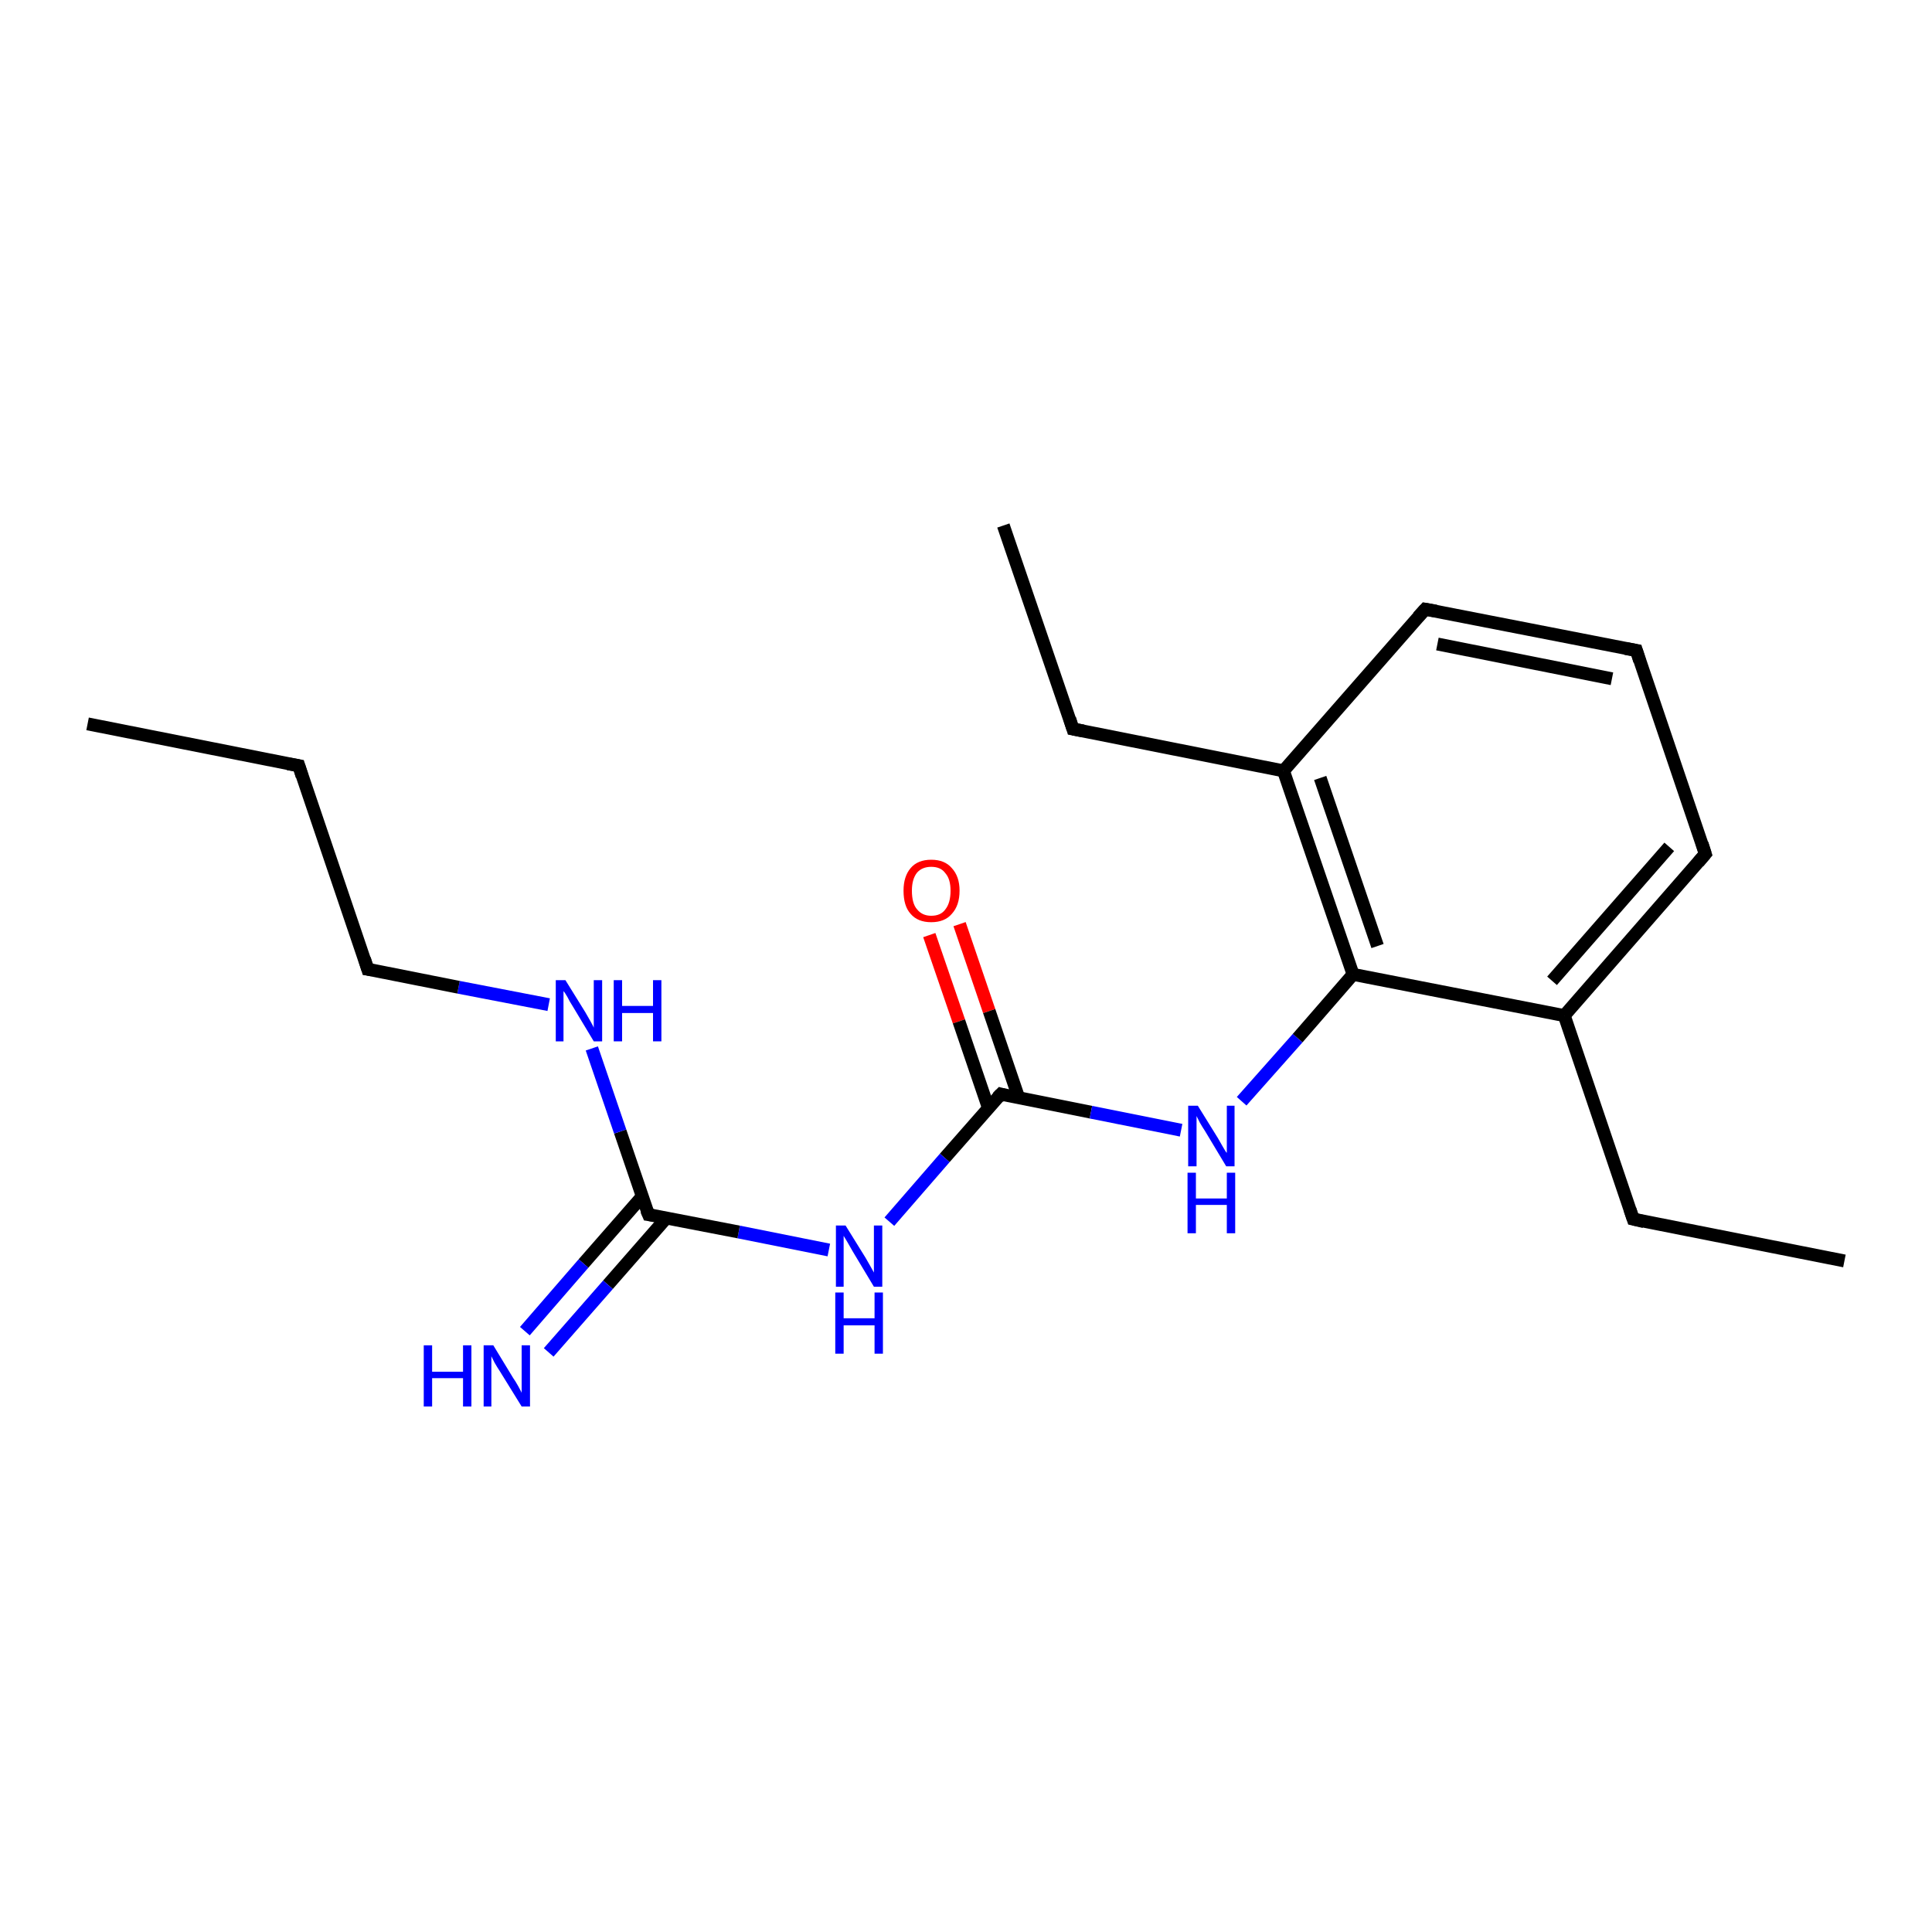 <?xml version='1.0' encoding='iso-8859-1'?>
<svg version='1.1' baseProfile='full'
              xmlns='http://www.w3.org/2000/svg'
                      xmlns:rdkit='http://www.rdkit.org/xml'
                      xmlns:xlink='http://www.w3.org/1999/xlink'
                  xml:space='preserve'
width='300px' height='300px' viewBox='0 0 300 300'>
<!-- END OF HEADER -->
<rect style='opacity:1.0;fill:#FFFFFF;stroke:none' width='300.0' height='300.0' x='0.0' y='0.0'> </rect>
<path class='bond-0 atom-0 atom-1' d='M 149.0,143.5 L 153.6,157.0' style='fill:none;fill-rule:evenodd;stroke:#FF0000;stroke-width:2.0px;stroke-linecap:butt;stroke-linejoin:miter;stroke-opacity:1' />
<path class='bond-0 atom-0 atom-1' d='M 153.6,157.0 L 158.2,170.5' style='fill:none;fill-rule:evenodd;stroke:#000000;stroke-width:2.0px;stroke-linecap:butt;stroke-linejoin:miter;stroke-opacity:1' />
<path class='bond-0 atom-0 atom-1' d='M 144.3,145.2 L 148.9,158.6' style='fill:none;fill-rule:evenodd;stroke:#FF0000;stroke-width:2.0px;stroke-linecap:butt;stroke-linejoin:miter;stroke-opacity:1' />
<path class='bond-0 atom-0 atom-1' d='M 148.9,158.6 L 153.5,172.1' style='fill:none;fill-rule:evenodd;stroke:#000000;stroke-width:2.0px;stroke-linecap:butt;stroke-linejoin:miter;stroke-opacity:1' />
<path class='bond-1 atom-1 atom-2' d='M 155.4,169.9 L 169.4,172.7' style='fill:none;fill-rule:evenodd;stroke:#000000;stroke-width:2.0px;stroke-linecap:butt;stroke-linejoin:miter;stroke-opacity:1' />
<path class='bond-1 atom-1 atom-2' d='M 169.4,172.7 L 183.4,175.5' style='fill:none;fill-rule:evenodd;stroke:#0000FF;stroke-width:2.0px;stroke-linecap:butt;stroke-linejoin:miter;stroke-opacity:1' />
<path class='bond-2 atom-2 atom-3' d='M 192.8,171.0 L 201.5,161.2' style='fill:none;fill-rule:evenodd;stroke:#0000FF;stroke-width:2.0px;stroke-linecap:butt;stroke-linejoin:miter;stroke-opacity:1' />
<path class='bond-2 atom-2 atom-3' d='M 201.5,161.2 L 210.1,151.3' style='fill:none;fill-rule:evenodd;stroke:#000000;stroke-width:2.0px;stroke-linecap:butt;stroke-linejoin:miter;stroke-opacity:1' />
<path class='bond-3 atom-3 atom-4' d='M 210.1,151.3 L 199.3,119.7' style='fill:none;fill-rule:evenodd;stroke:#000000;stroke-width:2.0px;stroke-linecap:butt;stroke-linejoin:miter;stroke-opacity:1' />
<path class='bond-3 atom-3 atom-4' d='M 213.9,146.9 L 205.0,120.8' style='fill:none;fill-rule:evenodd;stroke:#000000;stroke-width:2.0px;stroke-linecap:butt;stroke-linejoin:miter;stroke-opacity:1' />
<path class='bond-4 atom-4 atom-5' d='M 199.3,119.7 L 221.3,94.6' style='fill:none;fill-rule:evenodd;stroke:#000000;stroke-width:2.0px;stroke-linecap:butt;stroke-linejoin:miter;stroke-opacity:1' />
<path class='bond-5 atom-5 atom-6' d='M 221.3,94.6 L 254.1,101.0' style='fill:none;fill-rule:evenodd;stroke:#000000;stroke-width:2.0px;stroke-linecap:butt;stroke-linejoin:miter;stroke-opacity:1' />
<path class='bond-5 atom-5 atom-6' d='M 223.2,100.0 L 250.3,105.4' style='fill:none;fill-rule:evenodd;stroke:#000000;stroke-width:2.0px;stroke-linecap:butt;stroke-linejoin:miter;stroke-opacity:1' />
<path class='bond-6 atom-6 atom-7' d='M 254.1,101.0 L 264.8,132.6' style='fill:none;fill-rule:evenodd;stroke:#000000;stroke-width:2.0px;stroke-linecap:butt;stroke-linejoin:miter;stroke-opacity:1' />
<path class='bond-7 atom-7 atom-8' d='M 264.8,132.6 L 242.9,157.7' style='fill:none;fill-rule:evenodd;stroke:#000000;stroke-width:2.0px;stroke-linecap:butt;stroke-linejoin:miter;stroke-opacity:1' />
<path class='bond-7 atom-7 atom-8' d='M 259.2,131.5 L 241.0,152.3' style='fill:none;fill-rule:evenodd;stroke:#000000;stroke-width:2.0px;stroke-linecap:butt;stroke-linejoin:miter;stroke-opacity:1' />
<path class='bond-8 atom-8 atom-9' d='M 242.9,157.7 L 253.6,189.3' style='fill:none;fill-rule:evenodd;stroke:#000000;stroke-width:2.0px;stroke-linecap:butt;stroke-linejoin:miter;stroke-opacity:1' />
<path class='bond-9 atom-9 atom-10' d='M 253.6,189.3 L 286.4,195.8' style='fill:none;fill-rule:evenodd;stroke:#000000;stroke-width:2.0px;stroke-linecap:butt;stroke-linejoin:miter;stroke-opacity:1' />
<path class='bond-10 atom-4 atom-11' d='M 199.3,119.7 L 166.6,113.2' style='fill:none;fill-rule:evenodd;stroke:#000000;stroke-width:2.0px;stroke-linecap:butt;stroke-linejoin:miter;stroke-opacity:1' />
<path class='bond-11 atom-11 atom-12' d='M 166.6,113.2 L 155.8,81.6' style='fill:none;fill-rule:evenodd;stroke:#000000;stroke-width:2.0px;stroke-linecap:butt;stroke-linejoin:miter;stroke-opacity:1' />
<path class='bond-12 atom-1 atom-13' d='M 155.4,169.9 L 146.7,179.8' style='fill:none;fill-rule:evenodd;stroke:#000000;stroke-width:2.0px;stroke-linecap:butt;stroke-linejoin:miter;stroke-opacity:1' />
<path class='bond-12 atom-1 atom-13' d='M 146.7,179.8 L 138.1,189.7' style='fill:none;fill-rule:evenodd;stroke:#0000FF;stroke-width:2.0px;stroke-linecap:butt;stroke-linejoin:miter;stroke-opacity:1' />
<path class='bond-13 atom-13 atom-14' d='M 128.7,194.1 L 114.7,191.3' style='fill:none;fill-rule:evenodd;stroke:#0000FF;stroke-width:2.0px;stroke-linecap:butt;stroke-linejoin:miter;stroke-opacity:1' />
<path class='bond-13 atom-13 atom-14' d='M 114.7,191.3 L 100.7,188.6' style='fill:none;fill-rule:evenodd;stroke:#000000;stroke-width:2.0px;stroke-linecap:butt;stroke-linejoin:miter;stroke-opacity:1' />
<path class='bond-14 atom-14 atom-15' d='M 99.7,185.8 L 90.6,196.2' style='fill:none;fill-rule:evenodd;stroke:#000000;stroke-width:2.0px;stroke-linecap:butt;stroke-linejoin:miter;stroke-opacity:1' />
<path class='bond-14 atom-14 atom-15' d='M 90.6,196.2 L 81.5,206.7' style='fill:none;fill-rule:evenodd;stroke:#0000FF;stroke-width:2.0px;stroke-linecap:butt;stroke-linejoin:miter;stroke-opacity:1' />
<path class='bond-14 atom-14 atom-15' d='M 103.5,189.1 L 94.4,199.5' style='fill:none;fill-rule:evenodd;stroke:#000000;stroke-width:2.0px;stroke-linecap:butt;stroke-linejoin:miter;stroke-opacity:1' />
<path class='bond-14 atom-14 atom-15' d='M 94.4,199.5 L 85.2,210.0' style='fill:none;fill-rule:evenodd;stroke:#0000FF;stroke-width:2.0px;stroke-linecap:butt;stroke-linejoin:miter;stroke-opacity:1' />
<path class='bond-15 atom-14 atom-16' d='M 100.7,188.6 L 96.3,175.7' style='fill:none;fill-rule:evenodd;stroke:#000000;stroke-width:2.0px;stroke-linecap:butt;stroke-linejoin:miter;stroke-opacity:1' />
<path class='bond-15 atom-14 atom-16' d='M 96.3,175.7 L 91.9,162.8' style='fill:none;fill-rule:evenodd;stroke:#0000FF;stroke-width:2.0px;stroke-linecap:butt;stroke-linejoin:miter;stroke-opacity:1' />
<path class='bond-16 atom-16 atom-17' d='M 85.2,156.0 L 71.2,153.3' style='fill:none;fill-rule:evenodd;stroke:#0000FF;stroke-width:2.0px;stroke-linecap:butt;stroke-linejoin:miter;stroke-opacity:1' />
<path class='bond-16 atom-16 atom-17' d='M 71.2,153.3 L 57.1,150.5' style='fill:none;fill-rule:evenodd;stroke:#000000;stroke-width:2.0px;stroke-linecap:butt;stroke-linejoin:miter;stroke-opacity:1' />
<path class='bond-17 atom-17 atom-18' d='M 57.1,150.5 L 46.4,118.9' style='fill:none;fill-rule:evenodd;stroke:#000000;stroke-width:2.0px;stroke-linecap:butt;stroke-linejoin:miter;stroke-opacity:1' />
<path class='bond-18 atom-18 atom-19' d='M 46.4,118.9 L 13.6,112.4' style='fill:none;fill-rule:evenodd;stroke:#000000;stroke-width:2.0px;stroke-linecap:butt;stroke-linejoin:miter;stroke-opacity:1' />
<path class='bond-19 atom-8 atom-3' d='M 242.9,157.7 L 210.1,151.3' style='fill:none;fill-rule:evenodd;stroke:#000000;stroke-width:2.0px;stroke-linecap:butt;stroke-linejoin:miter;stroke-opacity:1' />
<path d='M 156.1,170.1 L 155.4,169.9 L 154.9,170.4' style='fill:none;stroke:#000000;stroke-width:2.0px;stroke-linecap:butt;stroke-linejoin:miter;stroke-opacity:1;' />
<path d='M 220.2,95.8 L 221.3,94.6 L 223.0,94.9' style='fill:none;stroke:#000000;stroke-width:2.0px;stroke-linecap:butt;stroke-linejoin:miter;stroke-opacity:1;' />
<path d='M 252.4,100.7 L 254.1,101.0 L 254.6,102.6' style='fill:none;stroke:#000000;stroke-width:2.0px;stroke-linecap:butt;stroke-linejoin:miter;stroke-opacity:1;' />
<path d='M 264.3,131.0 L 264.8,132.6 L 263.7,133.9' style='fill:none;stroke:#000000;stroke-width:2.0px;stroke-linecap:butt;stroke-linejoin:miter;stroke-opacity:1;' />
<path d='M 253.1,187.8 L 253.6,189.3 L 255.3,189.7' style='fill:none;stroke:#000000;stroke-width:2.0px;stroke-linecap:butt;stroke-linejoin:miter;stroke-opacity:1;' />
<path d='M 168.2,113.5 L 166.6,113.2 L 166.1,111.6' style='fill:none;stroke:#000000;stroke-width:2.0px;stroke-linecap:butt;stroke-linejoin:miter;stroke-opacity:1;' />
<path d='M 101.4,188.7 L 100.7,188.6 L 100.4,187.9' style='fill:none;stroke:#000000;stroke-width:2.0px;stroke-linecap:butt;stroke-linejoin:miter;stroke-opacity:1;' />
<path d='M 57.8,150.6 L 57.1,150.5 L 56.6,148.9' style='fill:none;stroke:#000000;stroke-width:2.0px;stroke-linecap:butt;stroke-linejoin:miter;stroke-opacity:1;' />
<path d='M 46.9,120.5 L 46.4,118.9 L 44.7,118.6' style='fill:none;stroke:#000000;stroke-width:2.0px;stroke-linecap:butt;stroke-linejoin:miter;stroke-opacity:1;' />
<path class='atom-0' d='M 140.3 138.3
Q 140.3 136.1, 141.4 134.8
Q 142.5 133.5, 144.6 133.5
Q 146.7 133.5, 147.8 134.8
Q 149.0 136.1, 149.0 138.3
Q 149.0 140.6, 147.8 141.9
Q 146.7 143.2, 144.6 143.2
Q 142.5 143.2, 141.4 141.9
Q 140.3 140.7, 140.3 138.3
M 144.6 142.2
Q 146.1 142.2, 146.8 141.2
Q 147.6 140.2, 147.6 138.3
Q 147.6 136.5, 146.8 135.6
Q 146.1 134.6, 144.6 134.6
Q 143.2 134.6, 142.4 135.5
Q 141.6 136.5, 141.6 138.3
Q 141.6 140.3, 142.4 141.2
Q 143.2 142.2, 144.6 142.2
' fill='#FF0000'/>
<path class='atom-2' d='M 186.0 171.7
L 189.1 176.7
Q 189.4 177.2, 189.9 178.1
Q 190.4 179.0, 190.5 179.0
L 190.5 171.7
L 191.7 171.7
L 191.7 181.1
L 190.4 181.1
L 187.1 175.6
Q 186.7 175.0, 186.3 174.3
Q 185.9 173.5, 185.8 173.3
L 185.8 181.1
L 184.5 181.1
L 184.5 171.7
L 186.0 171.7
' fill='#0000FF'/>
<path class='atom-2' d='M 184.4 182.1
L 185.7 182.1
L 185.7 186.1
L 190.5 186.1
L 190.5 182.1
L 191.8 182.1
L 191.8 191.5
L 190.5 191.5
L 190.5 187.1
L 185.7 187.1
L 185.7 191.5
L 184.4 191.5
L 184.4 182.1
' fill='#0000FF'/>
<path class='atom-13' d='M 131.3 190.3
L 134.4 195.3
Q 134.7 195.8, 135.2 196.7
Q 135.7 197.6, 135.7 197.6
L 135.7 190.3
L 137.0 190.3
L 137.0 199.8
L 135.7 199.8
L 132.4 194.3
Q 132.0 193.6, 131.6 192.9
Q 131.2 192.2, 131.0 191.9
L 131.0 199.8
L 129.8 199.8
L 129.8 190.3
L 131.3 190.3
' fill='#0000FF'/>
<path class='atom-13' d='M 129.7 200.7
L 131.0 200.7
L 131.0 204.7
L 135.8 204.7
L 135.8 200.7
L 137.1 200.7
L 137.1 210.2
L 135.8 210.2
L 135.8 205.8
L 131.0 205.8
L 131.0 210.2
L 129.7 210.2
L 129.7 200.7
' fill='#0000FF'/>
<path class='atom-15' d='M 65.8 208.9
L 67.1 208.9
L 67.1 213.0
L 71.9 213.0
L 71.9 208.9
L 73.2 208.9
L 73.2 218.4
L 71.9 218.4
L 71.9 214.0
L 67.1 214.0
L 67.1 218.4
L 65.8 218.4
L 65.8 208.9
' fill='#0000FF'/>
<path class='atom-15' d='M 76.6 208.9
L 79.7 214.0
Q 80.0 214.4, 80.5 215.3
Q 81.0 216.2, 81.0 216.3
L 81.0 208.9
L 82.3 208.9
L 82.3 218.4
L 81.0 218.4
L 77.6 212.9
Q 77.2 212.3, 76.8 211.6
Q 76.4 210.8, 76.3 210.6
L 76.3 218.4
L 75.1 218.4
L 75.1 208.9
L 76.6 208.9
' fill='#0000FF'/>
<path class='atom-16' d='M 87.8 152.2
L 90.9 157.2
Q 91.2 157.7, 91.7 158.6
Q 92.2 159.5, 92.2 159.6
L 92.2 152.2
L 93.5 152.2
L 93.5 161.7
L 92.2 161.7
L 88.9 156.2
Q 88.5 155.6, 88.1 154.8
Q 87.7 154.1, 87.5 153.9
L 87.5 161.7
L 86.3 161.7
L 86.3 152.2
L 87.8 152.2
' fill='#0000FF'/>
<path class='atom-16' d='M 95.3 152.2
L 96.6 152.2
L 96.6 156.2
L 101.4 156.2
L 101.4 152.2
L 102.7 152.2
L 102.7 161.7
L 101.4 161.7
L 101.4 157.3
L 96.6 157.3
L 96.6 161.7
L 95.3 161.7
L 95.3 152.2
' fill='#0000FF'/>
</svg>
